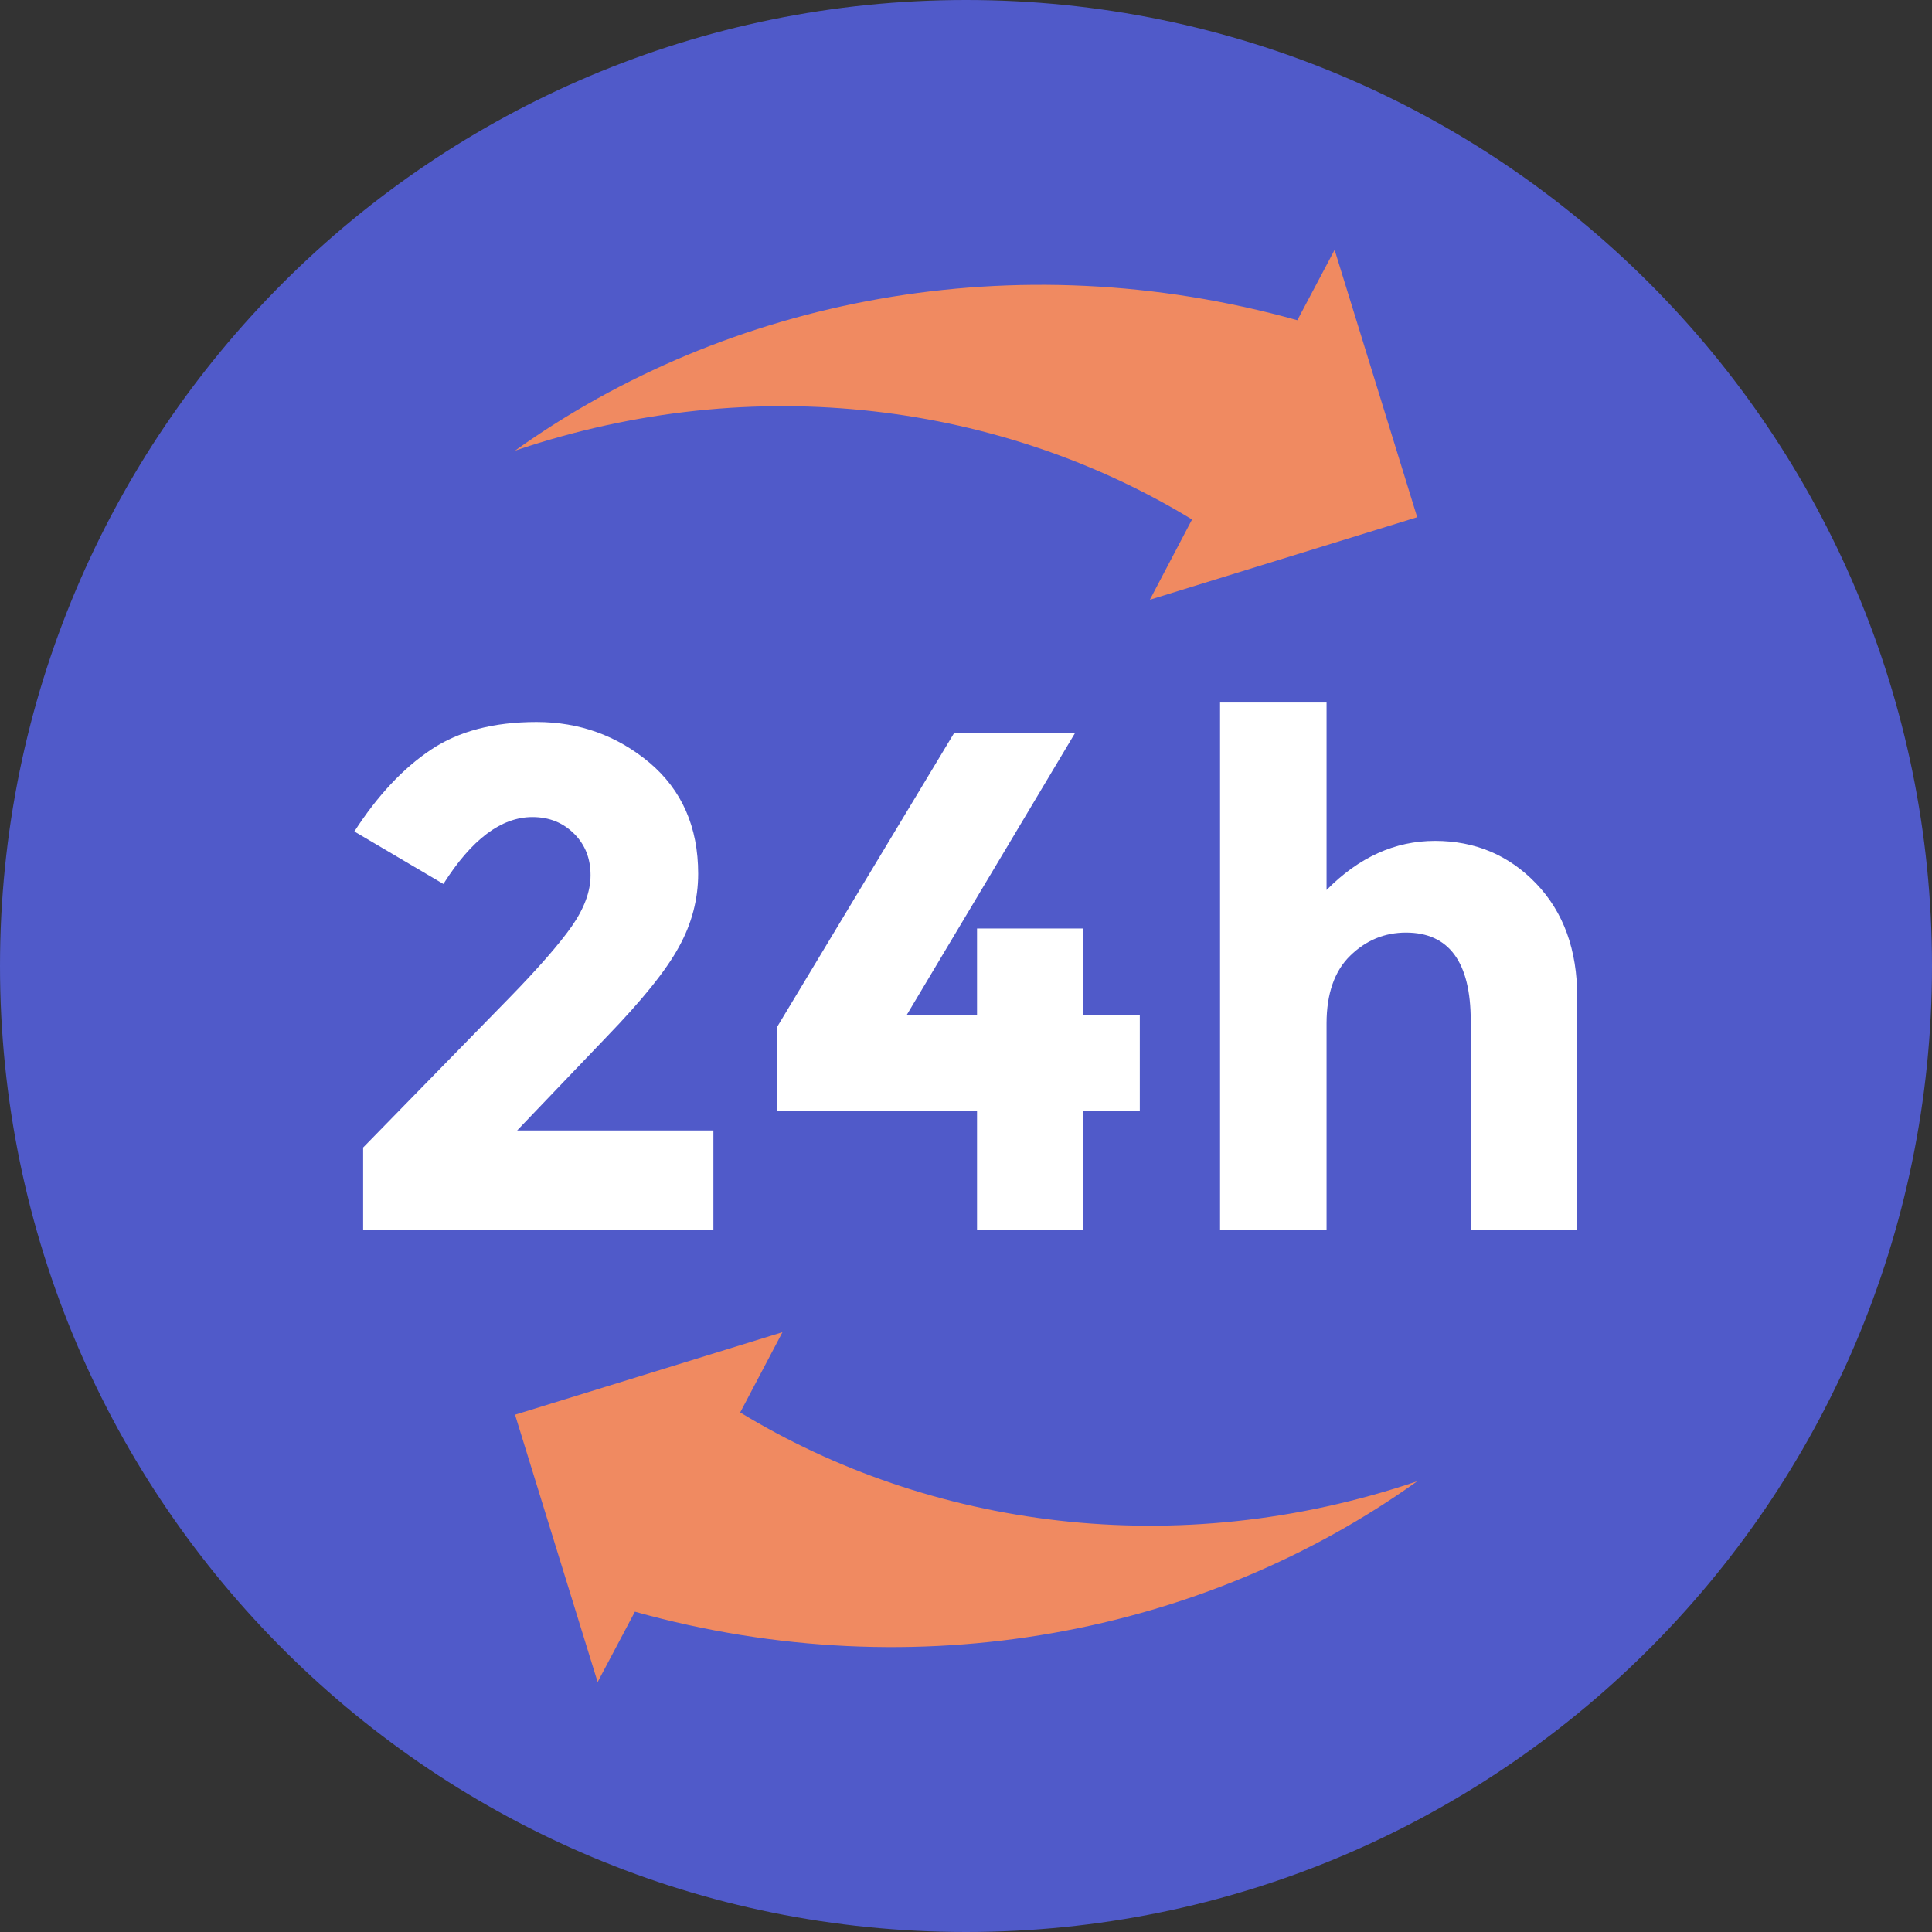 <svg width="24" height="24" viewBox="0 0 24 24" fill="none" xmlns="http://www.w3.org/2000/svg">
<rect x="0" y="0" width="24" height="24" fill="#333333" stroke="none"/>
<g clip-path="url(#clip0_1610_71866)">
<path d="M24 12C24 15.335 22.639 18.354 20.442 20.528C18.274 22.672 15.293 24 12 24C8.707 24 5.726 22.677 3.557 20.528C1.361 18.354 0 15.335 0 12C0 5.372 5.372 0 12 0C18.628 0 24 5.372 24 12Z" fill="#505AC9"/>
<path d="M7.1 11.511C7.256 11.288 7.336 11.076 7.336 10.873C7.336 10.665 7.27 10.495 7.133 10.358C6.996 10.221 6.826 10.15 6.613 10.15C6.226 10.15 5.857 10.429 5.508 10.981L4.402 10.329C4.691 9.881 5.007 9.545 5.352 9.314C5.697 9.082 6.136 8.969 6.665 8.969C7.199 8.969 7.667 9.139 8.068 9.474C8.47 9.814 8.673 10.273 8.673 10.854C8.673 11.17 8.593 11.477 8.432 11.766C8.272 12.059 7.974 12.427 7.535 12.881L6.424 14.043H8.862V15.281H4.511V14.255L6.32 12.403C6.684 12.03 6.944 11.732 7.1 11.511Z" fill="white"/>
<path d="M12.137 12.611V11.534H13.459V12.611H14.159V13.802H13.459V15.275H12.137V13.802H9.656V12.753L11.853 9.105H13.355L11.262 12.611H12.137Z" fill="white"/>
<path d="M16.479 12.714V15.275H15.156V8.727H16.479V11.056C16.881 10.649 17.329 10.446 17.826 10.446C18.322 10.446 18.742 10.621 19.082 10.975C19.422 11.33 19.593 11.797 19.593 12.388V15.275H18.27V12.681C18.27 11.953 18 11.585 17.466 11.585C17.202 11.585 16.97 11.679 16.772 11.873C16.578 12.062 16.479 12.345 16.479 12.714Z" fill="white"/>
<path d="M17.605 6.425L16.579 3.104L16.116 3.978C12.597 2.995 9.035 3.713 6.398 5.598C9.398 4.582 12.465 5.026 14.808 6.453L14.284 7.45L17.605 6.425Z" fill="#F08A61"/>
<path d="M6.398 17.574L7.424 20.895L7.887 20.021C11.406 21.004 14.969 20.286 17.605 18.401C14.605 19.416 11.539 18.973 9.195 17.546L9.72 16.549L6.398 17.574Z" fill="#F08A61"/>
</g>
<defs>
<clipPath id="clip0_1610_71866">
<rect width="24" height="24" fill="white"/>
</clipPath>
</defs>
</svg>
